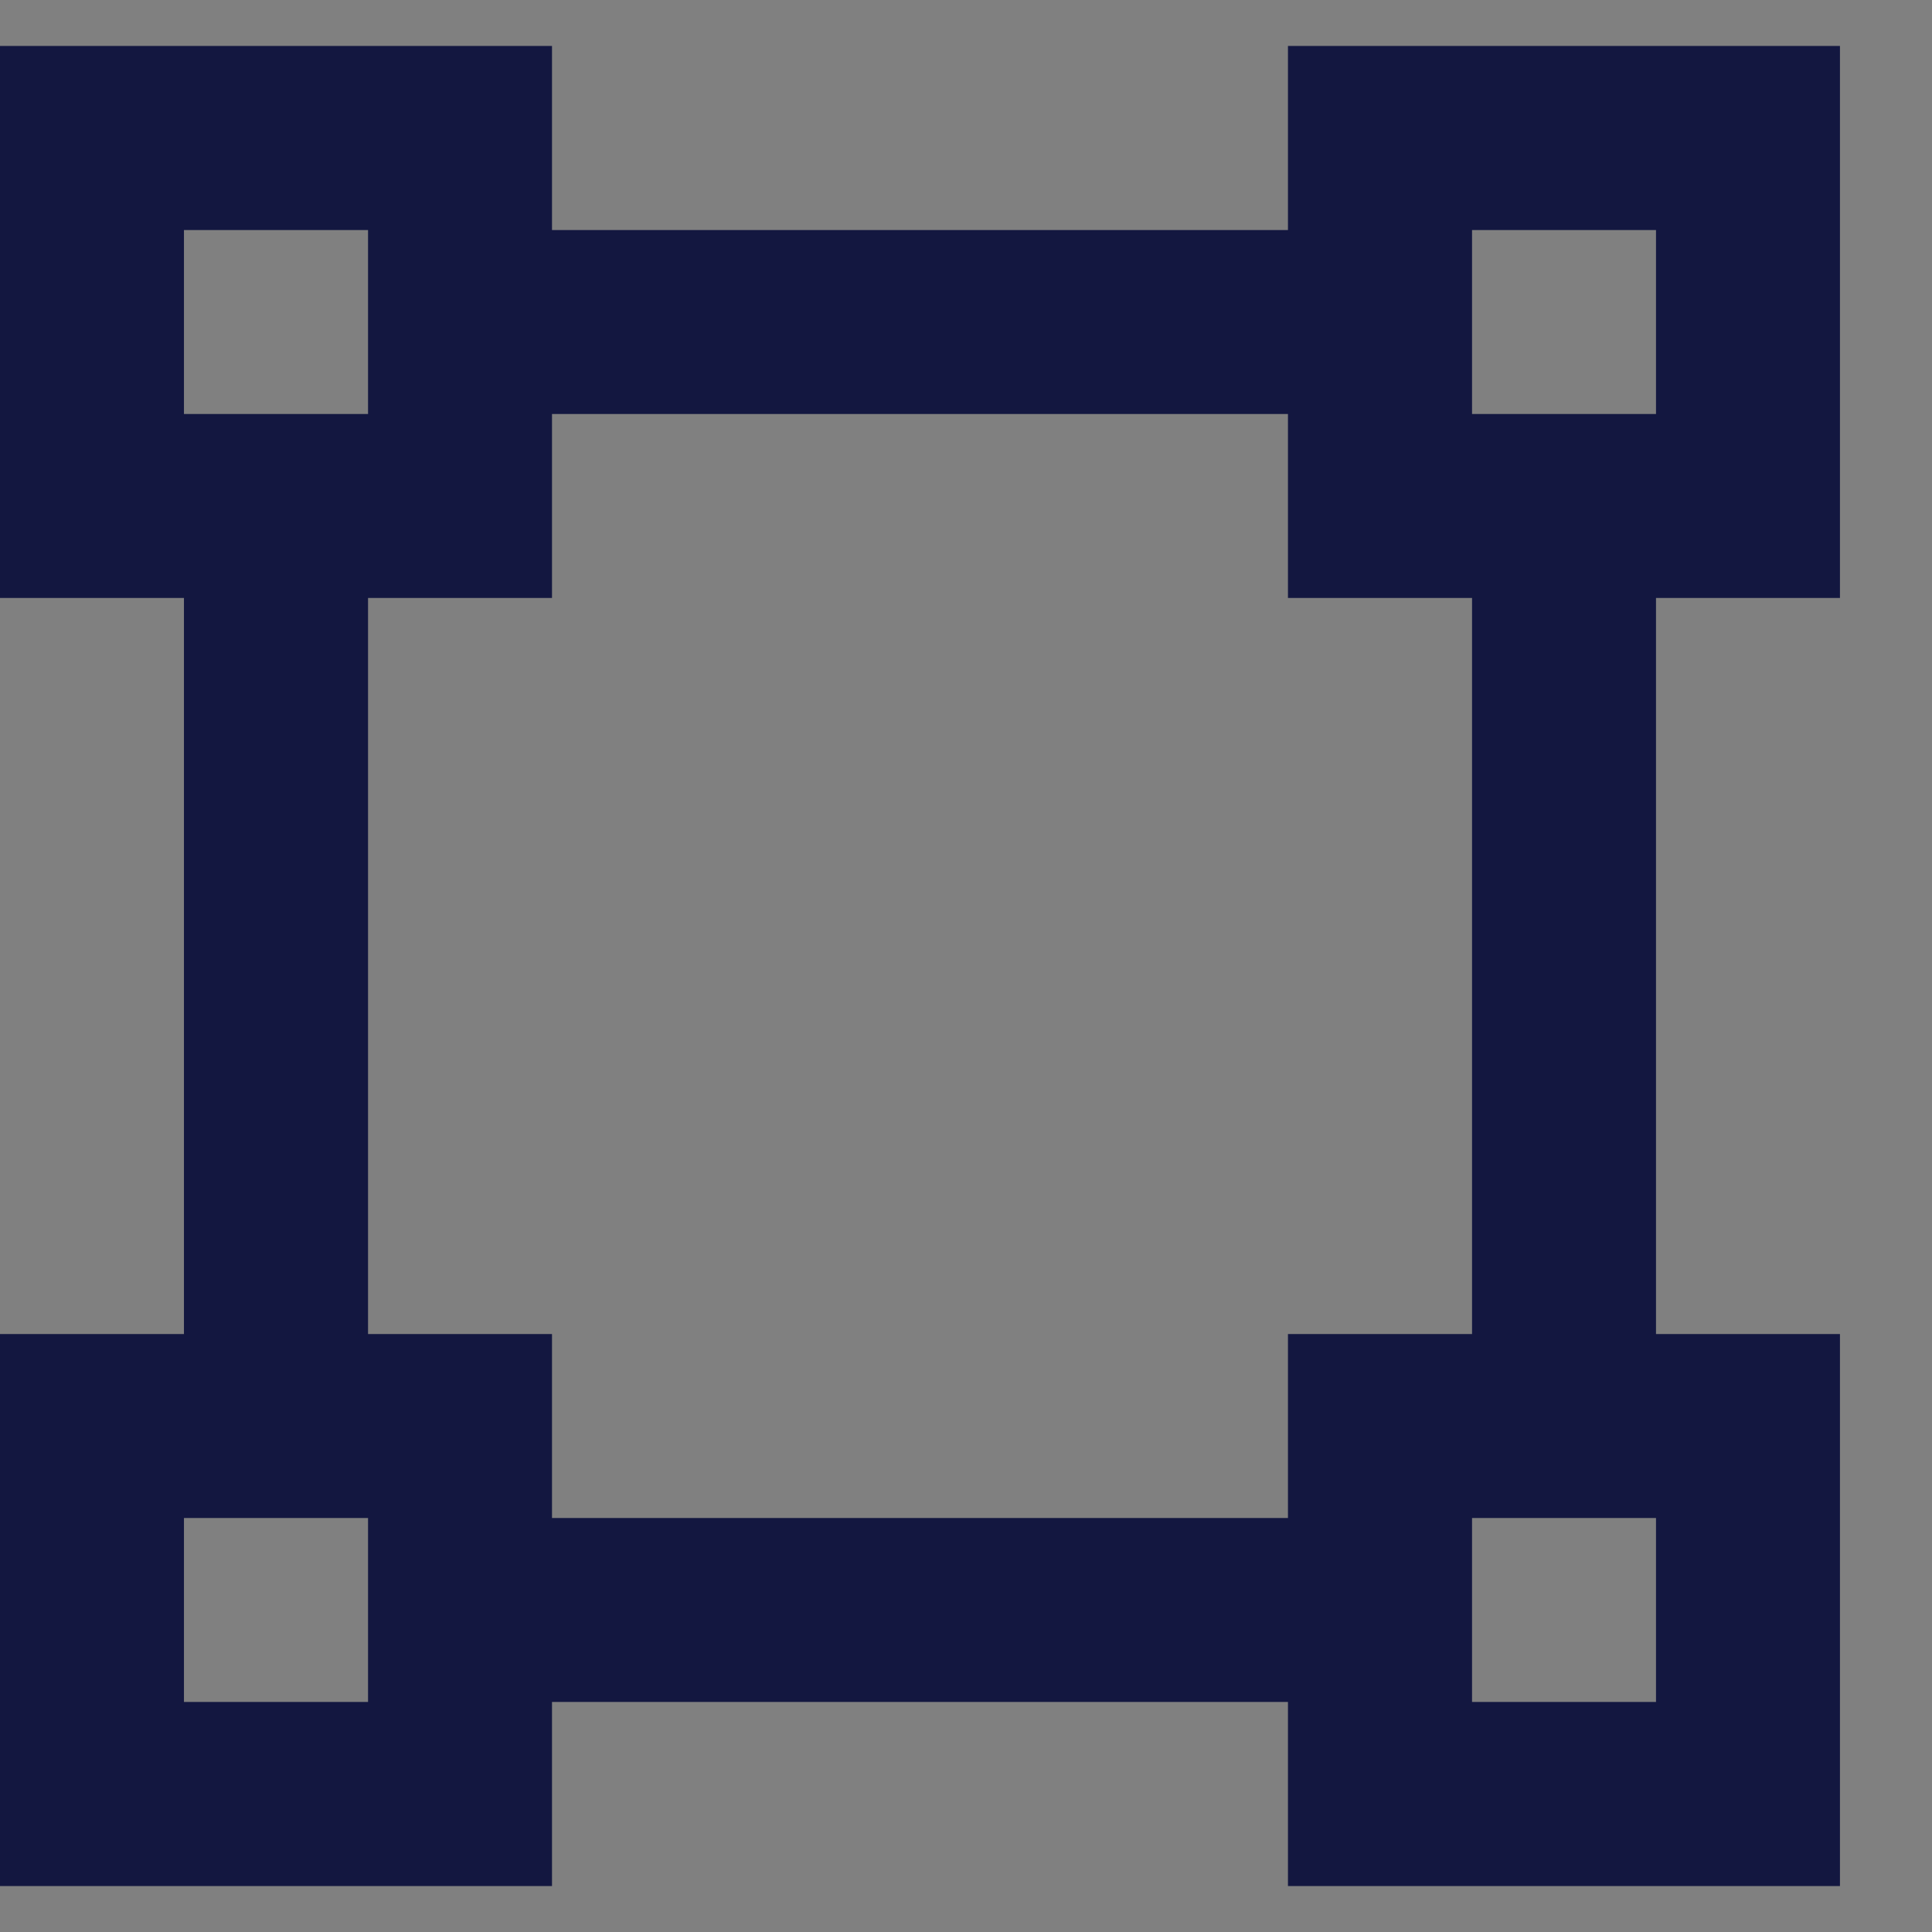 <svg width="14" height="14" viewBox="0 0 14 14" fill="none" xmlns="http://www.w3.org/2000/svg">
<rect x="0" y="0" width="14" height="14" fill="#808080" stroke="none"/>
<path d="M11.5 9.667V10.167H12H12.833V13.167H9.833V12.333V11.833H9.333H4H3.5V12.333V13.167H0.5V10.167H1.333H1.833V9.667V4.333V3.833H1.333H0.5V0.833H3.5V1.667V2.167H4H9.333H9.833V1.667V0.833H12.833V3.833H12H11.5V4.333V9.667ZM10.667 10.167H11.167V9.667V4.333V3.833H10.667H9.833V3V2.5H9.333H4H3.5V3V3.833H2.667H2.167V4.333V9.667V10.167H2.667H3.5V11V11.5H4H9.333H9.833V11V10.167H10.667ZM1.333 1.167H0.833V1.667V3V3.5H1.333H2.667H3.167V3V1.667V1.167H2.667H1.333ZM1.333 10.5H0.833V11V12.333V12.833H1.333H2.667H3.167V12.333V11V10.5H2.667H1.333ZM10.667 1.167H10.167V1.667V3V3.5H10.667H12H12.5V3V1.667V1.167H12H10.667ZM10.667 10.5H10.167V11V12.333V12.833H10.667H12H12.5V12.333V11V10.5H12H10.667Z" fill="white" stroke="#131740"/>
</svg>
